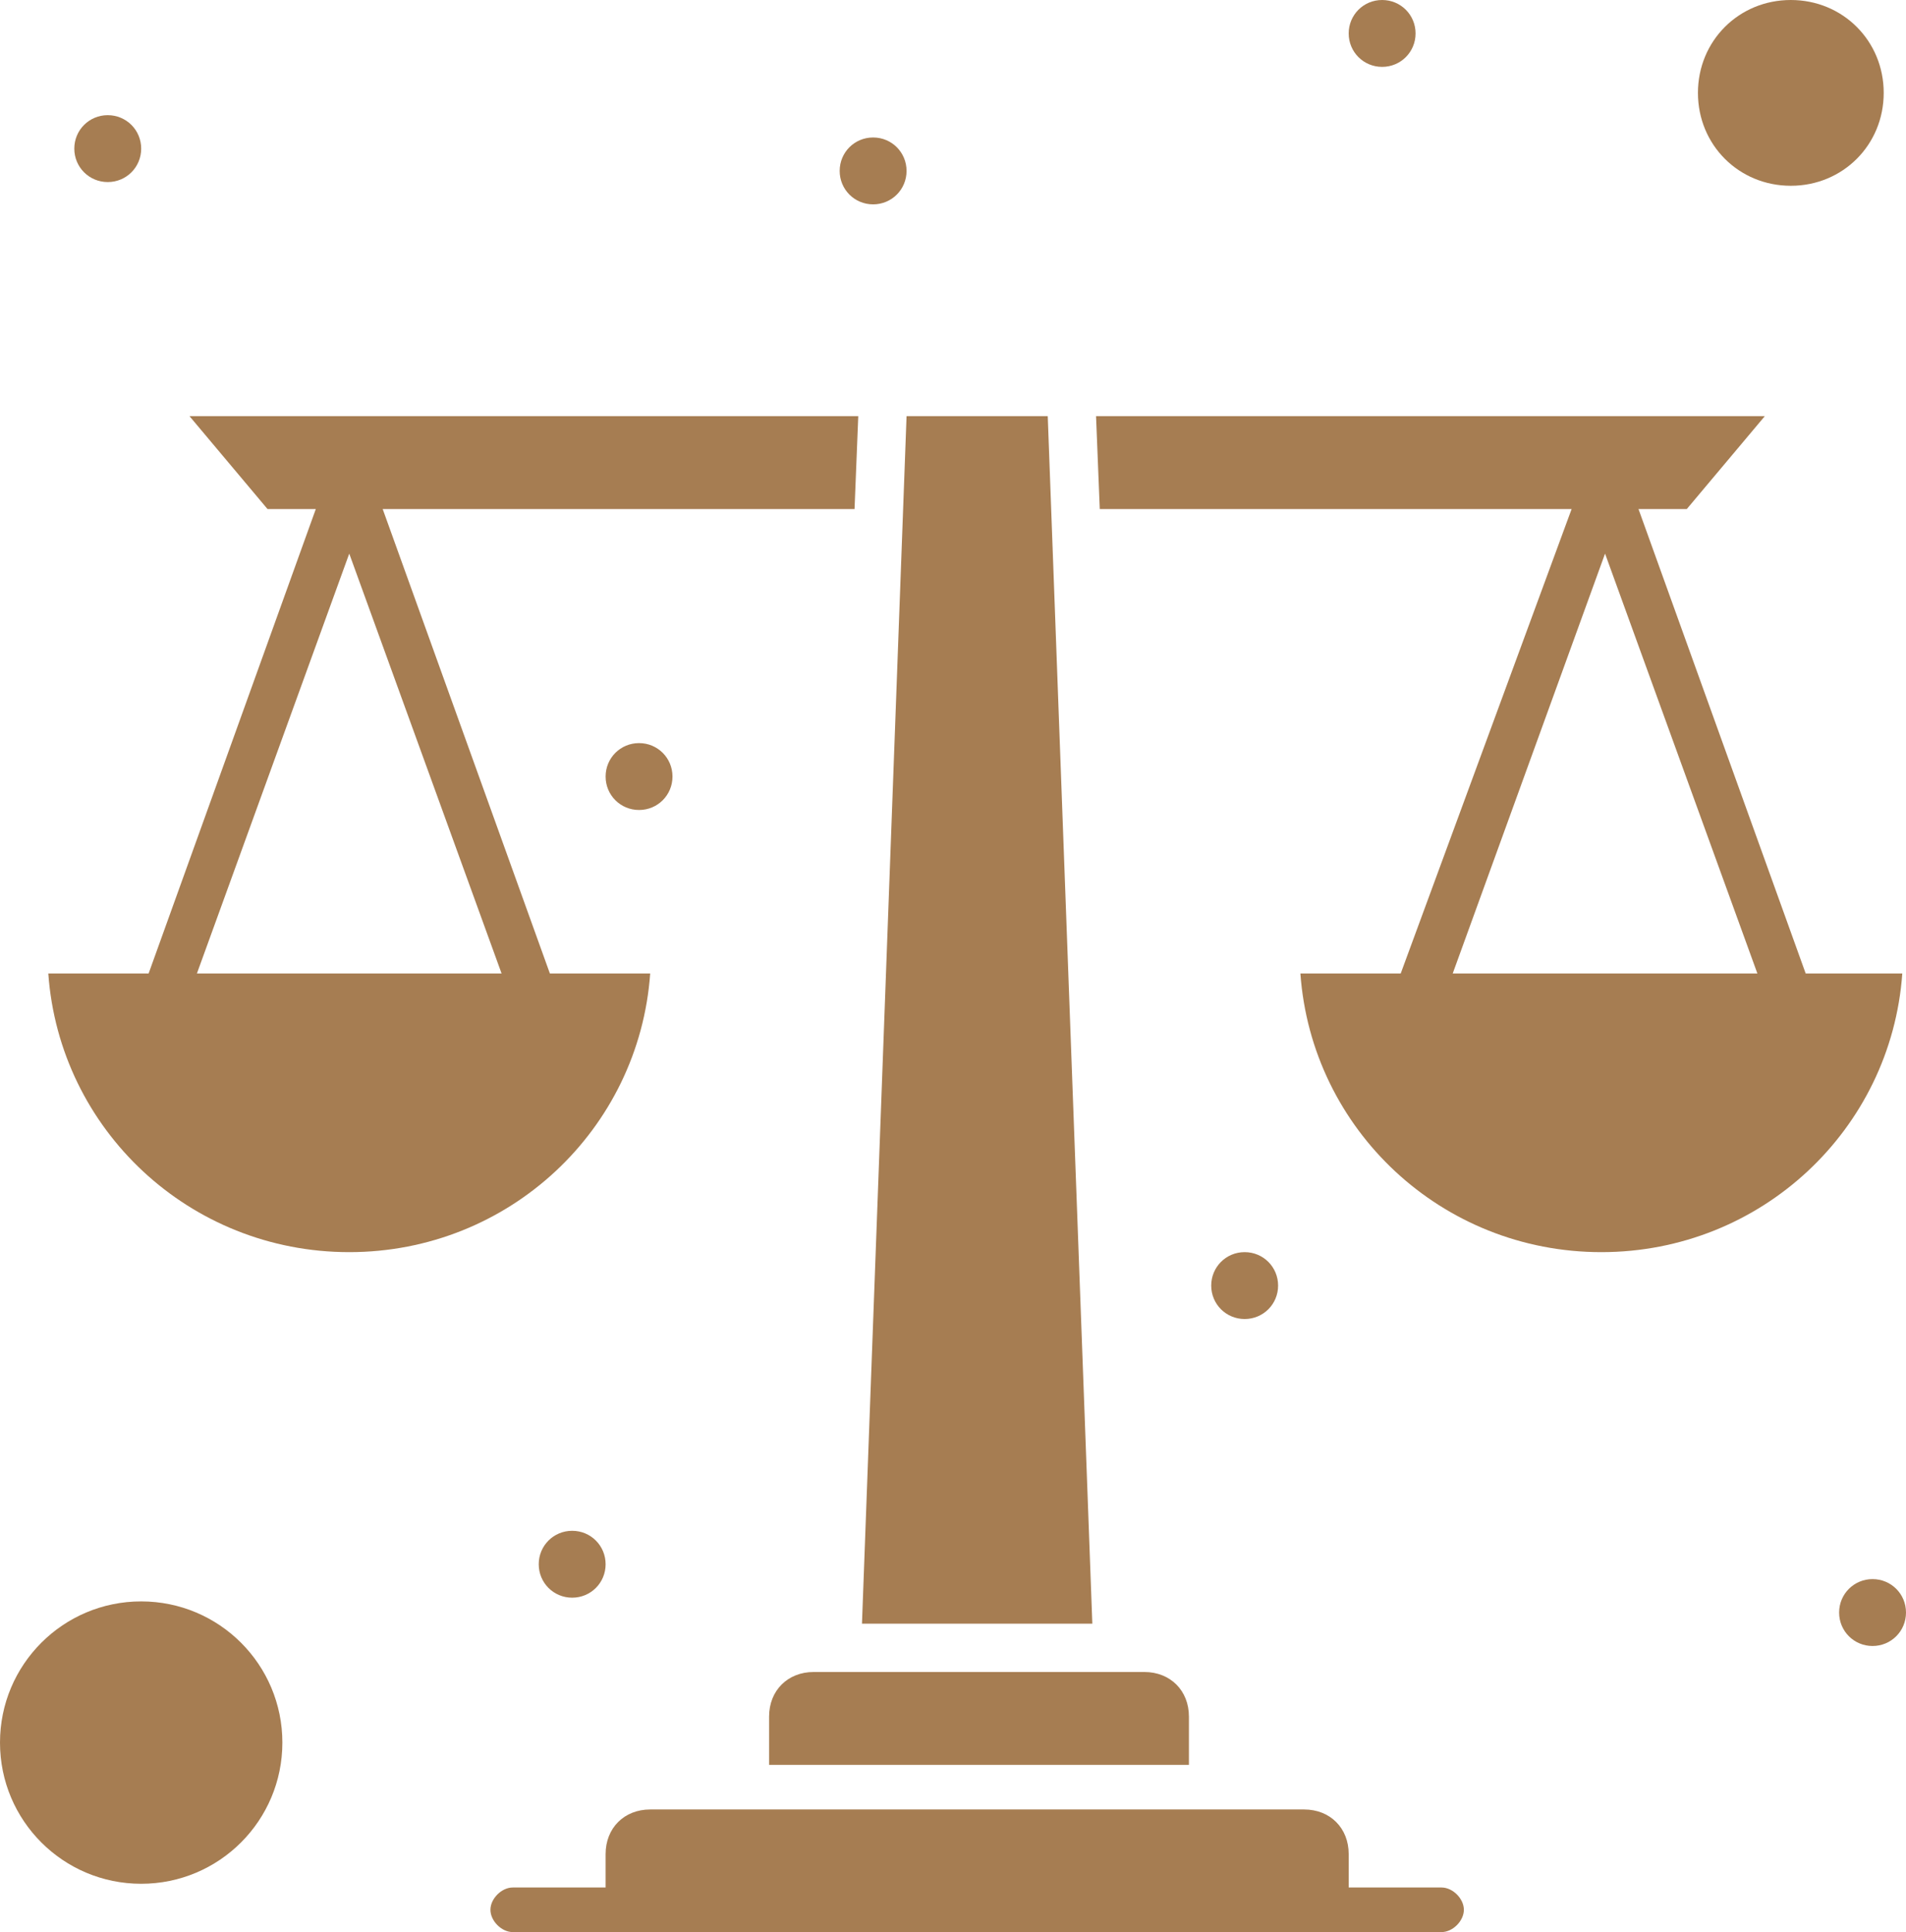 <?xml version="1.0" encoding="UTF-8"?>
<svg id="Layer_2" xmlns="http://www.w3.org/2000/svg" viewBox="0 0 51.3 52">
  <g id="_x31_">
    <g id="_x38_27_x2C__Balance_x2C__Justice_x2C__Law_x2C__Lawyer_x2C__Scale" fill="#A67D52">
      <g>
        <path d="M21.9,45c-.7,0-1.2.5-1.2,1.2v1.3h11.3v-1.3c0-.7-.5-1.2-1.2-1.2h-8.9Z"/>
        <path d="M17.5,26.2h-2.7l-4.5-12.5h12.7l.1-2.5H5.1l2.1,2.5h1.3l-4.5,12.5H1.3c.3,4.2,3.8,7.5,8.1,7.5s7.8-3.3,8.1-7.5ZM5.3,26.2l4.1-11.3,4.1,11.3H5.3Z"/>
        <path d="M48.2,5c1.4,0,2.5-1.1,2.5-2.5s-1.1-2.5-2.5-2.5-2.5,1.1-2.5,2.5,1.1,2.5,2.5,2.5Z"/>
        <path d="M3.8,43.1c-2.1,0-3.8,1.7-3.8,3.8s1.7,3.8,3.8,3.8,3.8-1.7,3.8-3.8-1.7-3.8-3.8-3.8Z"/>
        <polygon points="23.2 43.7 29.4 43.7 28.2 11.2 24.4 11.2 23.2 43.7"/>
        <path d="M48.6,26.2l-4.5-12.5h1.3l2.1-2.5h-18l.1,2.5h12.7l-4.6,12.5h-2.7c.3,4.2,3.8,7.5,8.1,7.5s7.8-3.3,8.1-7.5h-2.6ZM39.1,26.2l4.1-11.3,4.1,11.3h-8.2Z"/>
        <path d="M37.2,0c.5,0,.9.4.9.9s-.4.9-.9.9-.9-.4-.9-.9.4-.9.9-.9Z"/>
        <path d="M50.4,42.5c.5,0,.9.4.9.9s-.4.9-.9.9-.9-.4-.9-.9.4-.9.9-.9Z"/>
        <path d="M33.5,33.7c.5,0,.9.4.9.9s-.4.9-.9.9-.9-.4-.9-.9.4-.9.9-.9Z"/>
        <path d="M17.2,20c.5,0,.9.4.9.9s-.4.9-.9.9-.9-.4-.9-.9.4-.9.9-.9Z"/>
        <path d="M15.4,41.2c.5,0,.9.4.9.9s-.4.9-.9.9-.9-.4-.9-.9.4-.9.9-.9Z"/>
        <path d="M23.5,3.7c.5,0,.9.4.9.9s-.4.9-.9.9-.9-.4-.9-.9.4-.9.9-.9Z"/>
        <path d="M2.9,3.1c.5,0,.9.4.9.9s-.4.9-.9.9-.9-.4-.9-.9.4-.9.9-.9Z"/>
        <path d="M38.8,50.8h-2.5v-.9c0-.7-.5-1.2-1.2-1.2h-17.6c-.7,0-1.2.5-1.2,1.2v.9h-2.5c-.3,0-.6.3-.6.6s.3.6.6.6h25c.3,0,.6-.3.6-.6s-.3-.6-.6-.6Z"/>
      </g>
    </g>
  </g>
</svg>
